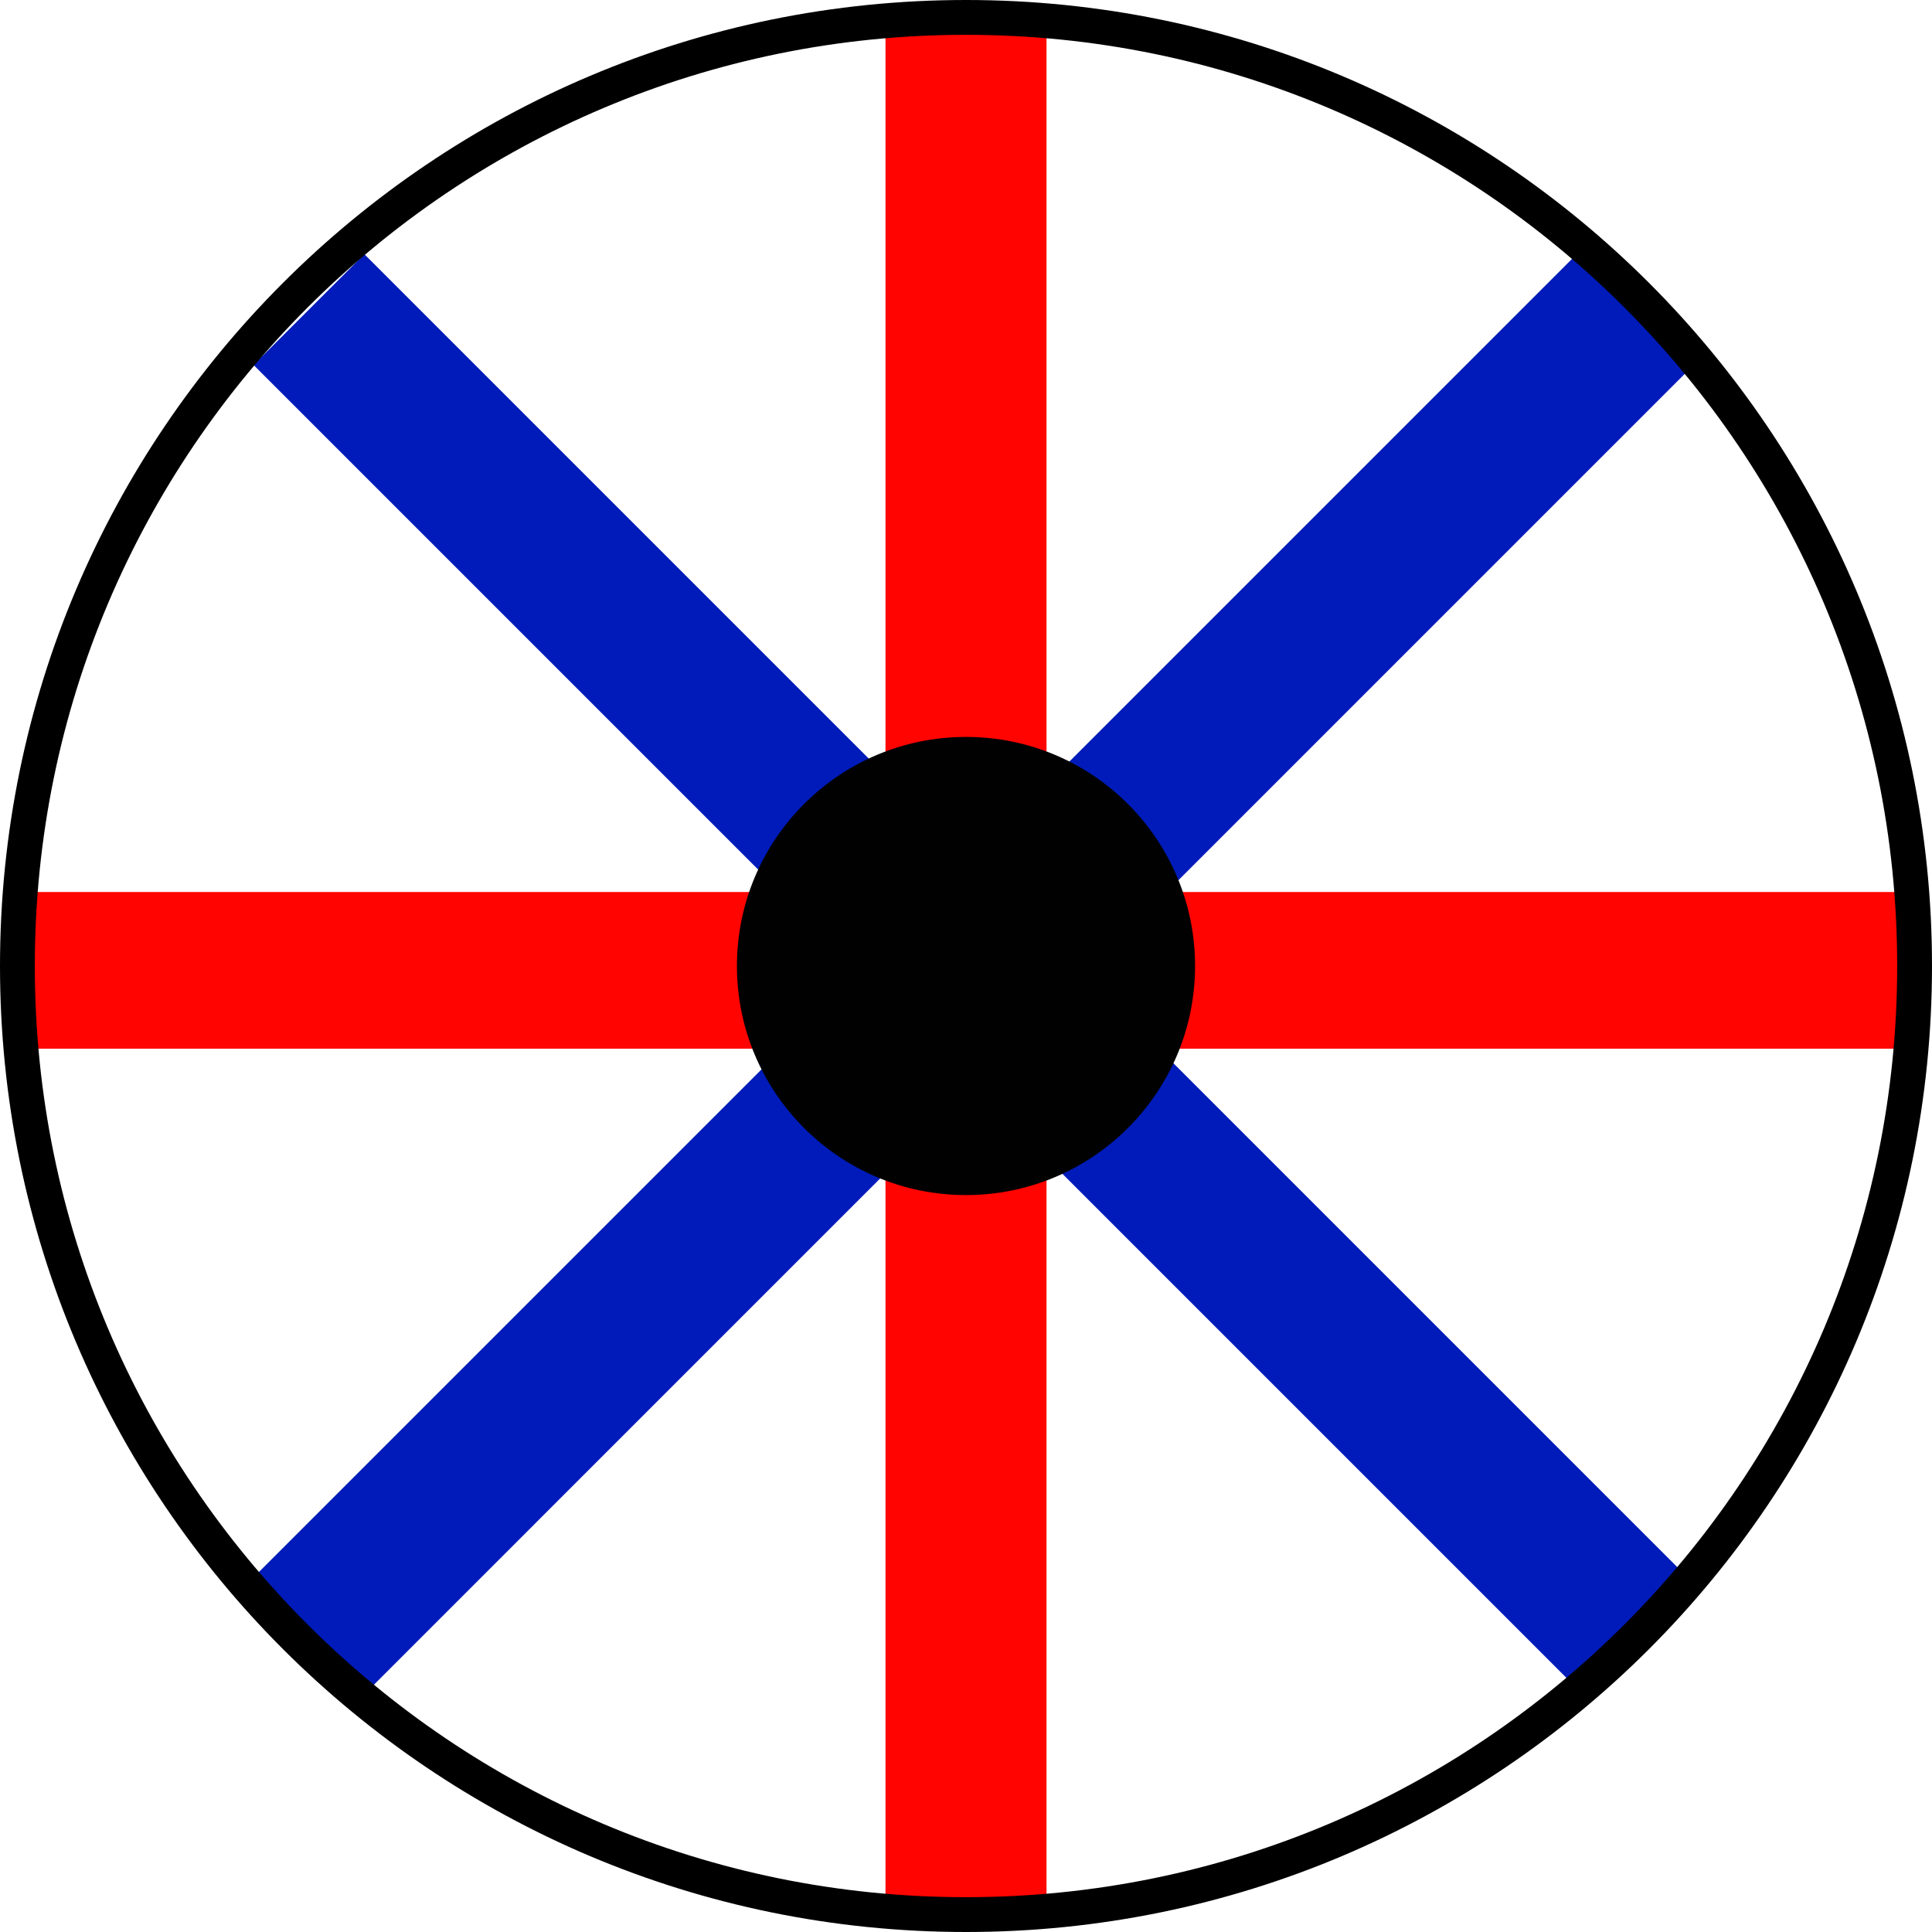 <?xml version="1.0" encoding="iso-8859-1"?>
<!-- Generator: Adobe Illustrator 9.0, SVG Export Plug-In  -->
<!DOCTYPE svg PUBLIC "-//W3C//DTD SVG 20000303 Stylable//EN"   "http://www.w3.org/TR/2000/03/WD-SVG-20000303/DTD/svg-20000303-stylable.dtd">
<svg  width="110.986pt" height="110.986pt" viewBox="0 0 110.986 110.986" xml:space="preserve">
	<g id="Layer_x0020_1" style="fill-rule:nonzero;clip-rule:nonzero;fill:#001BBA;stroke:#FFFFFF;stroke-width:0;stroke-miterlimit:4;">
		<g style="stroke:none;">
			<path d="M91.286,97.686L14.565,20.964l6.364-6.364L97.65,91.321l-6.364,6.364z"/>
			<path d="M20.929,97.332l-6.541-6.541L91.109,14.07l6.54,6.541L20.929,97.332z"/>
		</g>
		<path style="fill:#FF0400;stroke:none;" d="M110.118,60.243H1.618v-9h108.5v9z"/>
		<path style="fill:#FF0400;stroke:none;" d="M60.118,109.743h-9.25V1.244h9.25v108.5z"/>
		<path style="fill:#000100;stroke:none;" d="M68.652,55.493c0-7.268-5.892-13.159-13.159-13.159s-13.159,5.892-13.159,13.159s5.892,13.159,13.159,13.159s13.159-5.892,13.159-13.159z"/>
		<path style="fill:none;stroke:#000000;stroke-width:2;" d="M1,55.493C1,25.397,25.397,1,55.493,1s54.493,24.397,54.493,54.493s-24.397,54.493-54.493,54.493S1,85.589,1,55.493z"/>
	</g>
</svg>
